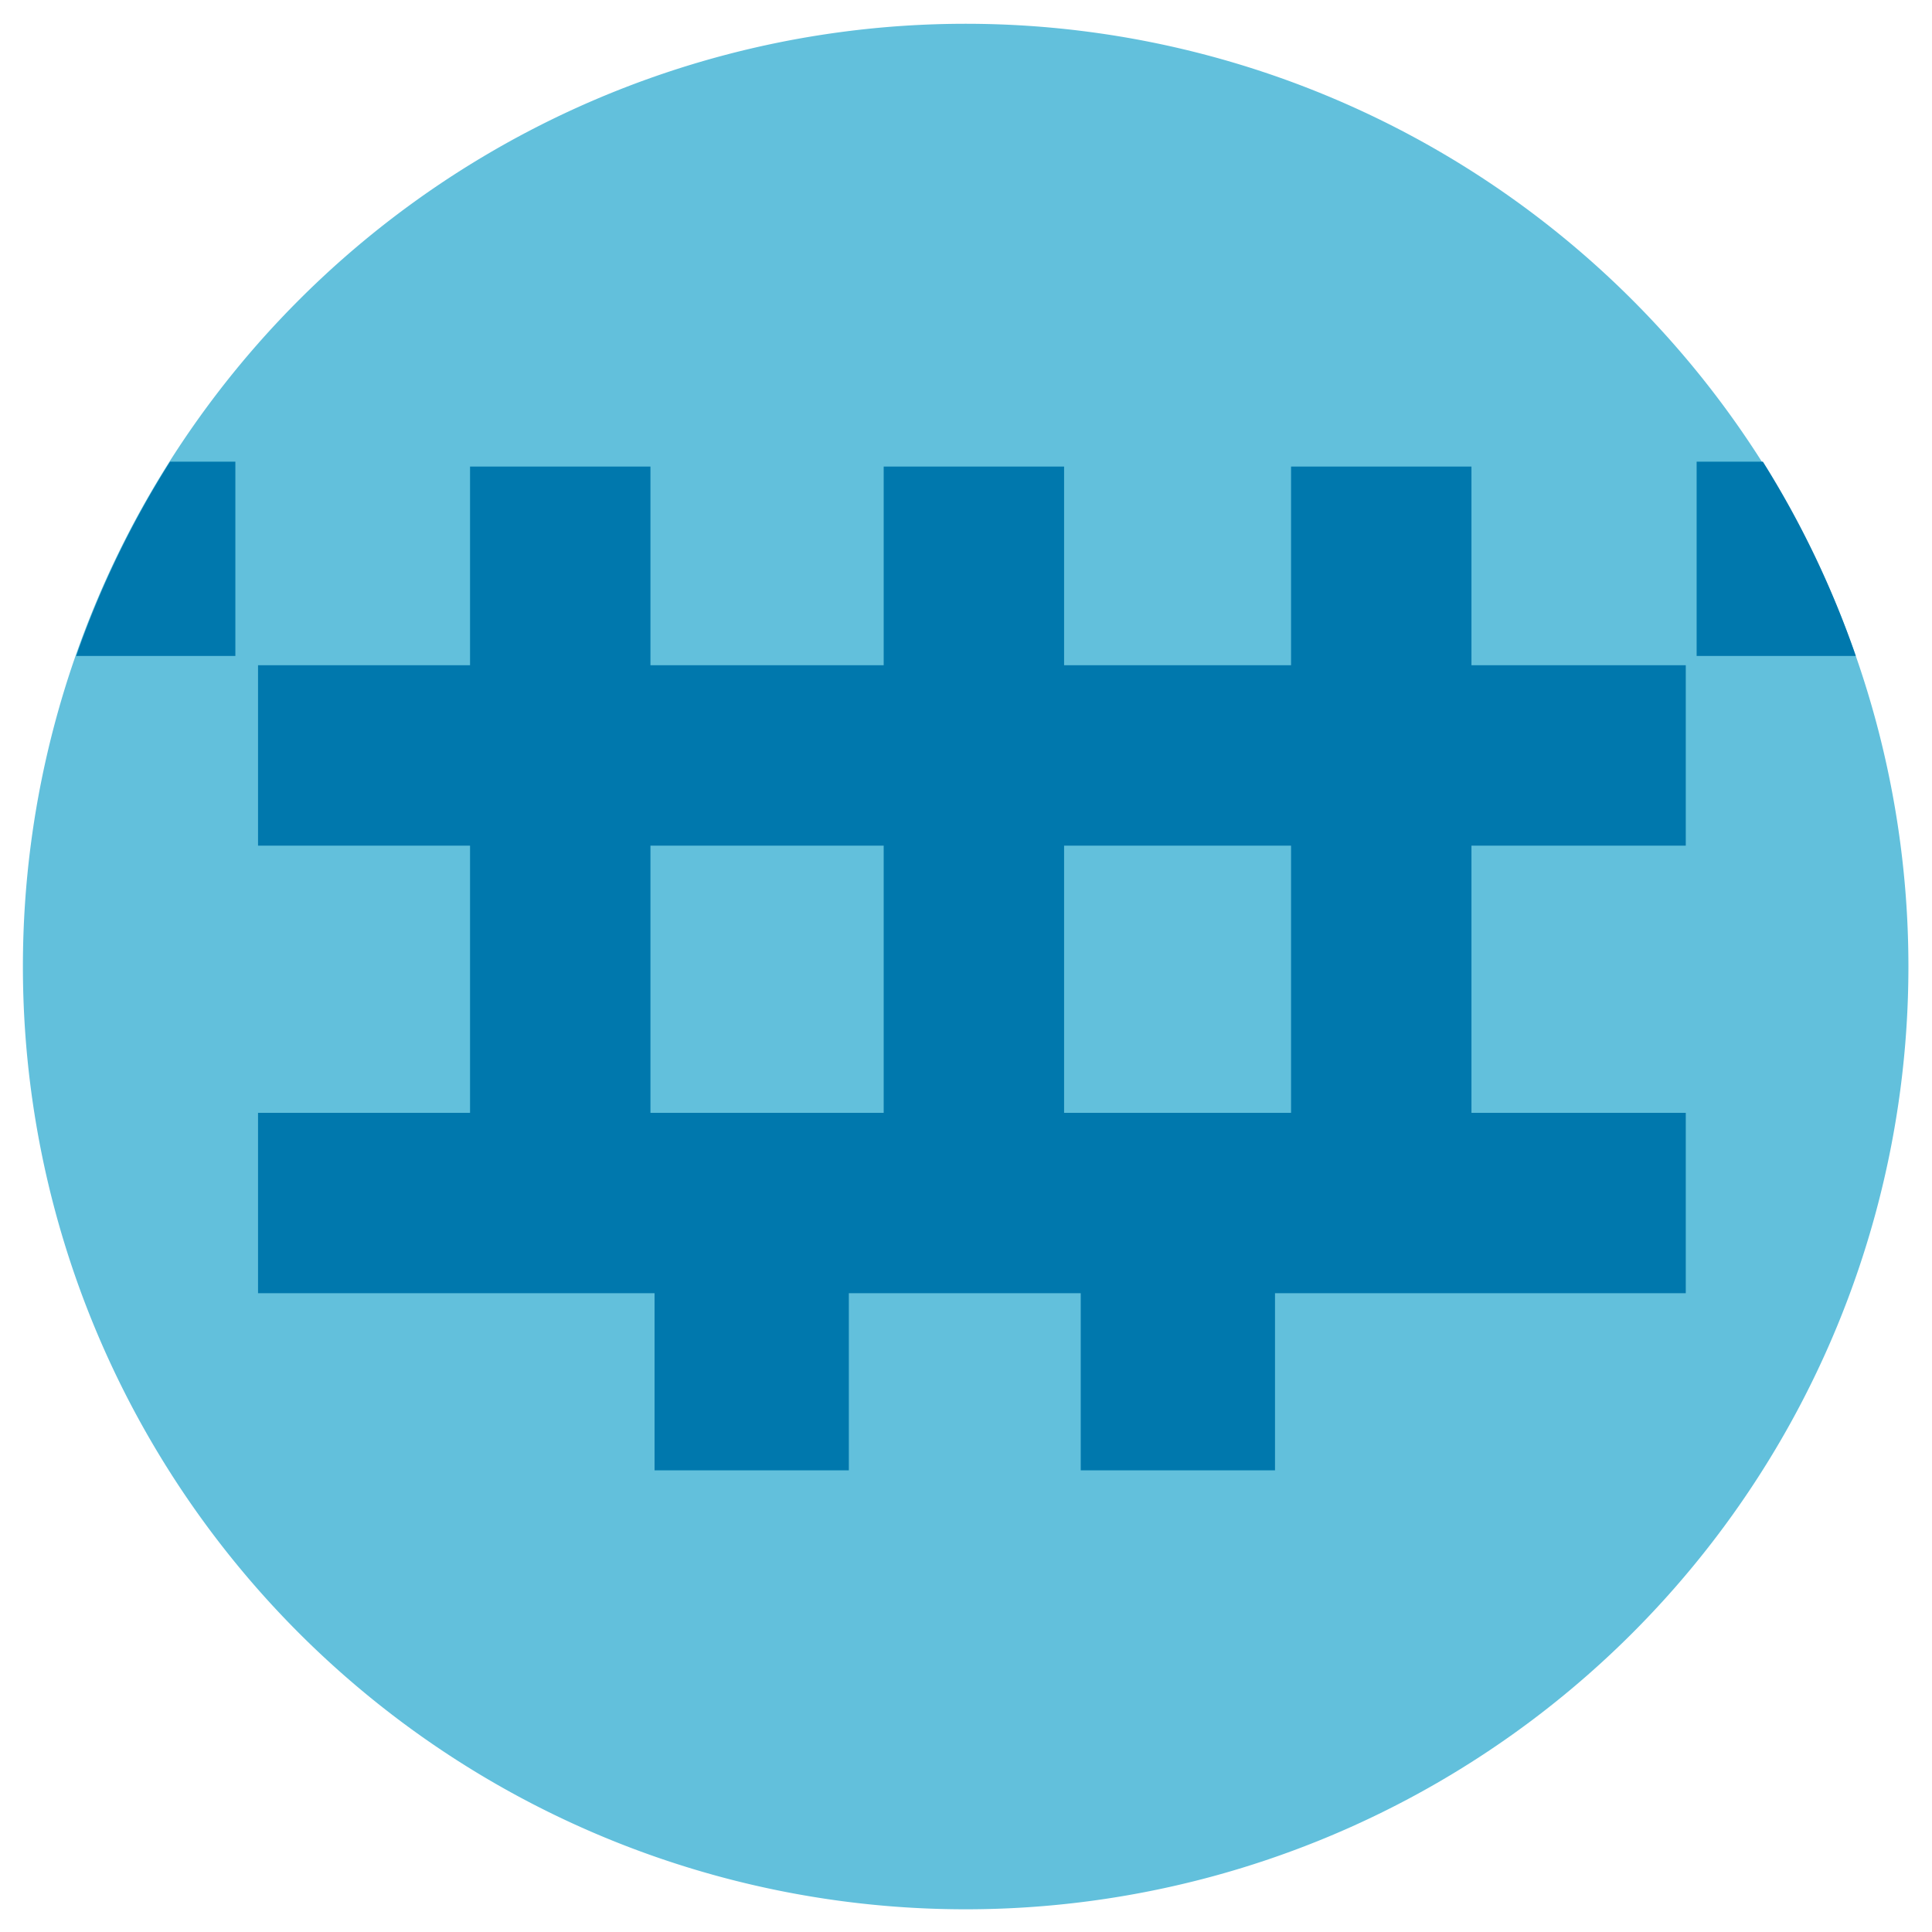 <?xml version="1.0" encoding="UTF-8" standalone="no"?>
<!-- Created with Inkscape (http://www.inkscape.org/) -->

<svg
   xmlns:dc="http://purl.org/dc/elements/1.1/"
   xmlns:cc="http://creativecommons.org/ns#"
   xmlns:rdf="http://www.w3.org/1999/02/22-rdf-syntax-ns#"
   xmlns:svg="http://www.w3.org/2000/svg"
   xmlns="http://www.w3.org/2000/svg"
   xmlns:sodipodi="http://sodipodi.sourceforge.net/DTD/sodipodi-0.dtd"
   xmlns:inkscape="http://www.inkscape.org/namespaces/inkscape"
   width="512"
   height="512"
   id="svg2"
   version="1.1"
   inkscape:version="0.48+devel r13149 custom"
   sodipodi:docname="konsolekalendar.svg">
  <defs
     id="defs4" />
  <sodipodi:namedview
     id="base"
     pagecolor="#ffffff"
     bordercolor="#666666"
     borderopacity="1.0"
     inkscape:pageopacity="0.0"
     inkscape:pageshadow="2"
     inkscape:zoom="0.7"
     inkscape:cx="462.62952"
     inkscape:cy="172.00417"
     inkscape:document-units="px"
     inkscape:current-layer="layer1"
     showgrid="false"
     inkscape:window-width="1309"
     inkscape:window-height="750"
     inkscape:window-x="55"
     inkscape:window-y="-3"
     inkscape:window-maximized="1" />
  <g
     inkscape:label="Layer 1"
     inkscape:groupmode="layer"
     id="layer1"
     transform="translate(0,-540.362)">
    <path
       sodipodi:type="arc"
       style="fill:#62c0dc;fill-rule:evenodd;stroke:none"
       id="path2985"
       sodipodi:cx="202.85715"
       sodipodi:cy="-316.57144"
       sodipodi:rx="360"
       sodipodi:ry="360"
       d="m 562.857,-316.571 a 360,360 0 0 1 -360,360 360,360 0 0 1 -360,-360 360,360 0 0 1 360,-360 360,360 0 0 1 360,360 z"
       transform="matrix(0.694,0,0,0.694,115.127,1016.203)" />
    <path
       style="fill:#0078ad;fill-opacity:1;stroke:none"
       d="M 45.064 122.344 A 250 250 0 0 0 20.191 173.832 L 62.375 173.832 L 62.375 122.344 L 45.064 122.344 z M 449.625 122.344 L 449.625 173.832 L 491.809 173.832 A 250 250 0 0 0 467.182 122.344 L 449.625 122.344 z M 124.566 123.646 L 124.566 176.293 L 68.383 176.293 L 68.383 224.1 L 124.566 224.1 L 124.566 294.91 L 68.383 294.91 L 68.383 342.717 L 173.463 342.717 L 173.463 389.656 L 224.951 389.656 L 224.951 342.717 L 286.404 342.717 L 286.404 389.656 L 337.891 389.656 L 337.891 342.717 L 446.748 342.717 L 446.748 294.91 L 389.951 294.91 L 389.951 224.1 L 446.748 224.1 L 446.748 176.293 L 389.951 176.293 L 389.951 123.646 L 342.145 123.646 L 342.145 176.293 L 281.994 176.293 L 281.994 123.646 L 234.186 123.646 L 234.186 176.293 L 172.375 176.293 L 172.375 123.646 L 124.566 123.646 z M 172.375 224.1 L 234.186 224.1 L 234.186 294.91 L 172.375 294.91 L 172.375 224.1 z M 281.994 224.1 L 342.145 224.1 L 342.145 294.91 L 281.994 294.91 L 281.994 224.1 z "
       transform="translate(0,540.362)"
       id="rect4072" />
  </g>
</svg>
